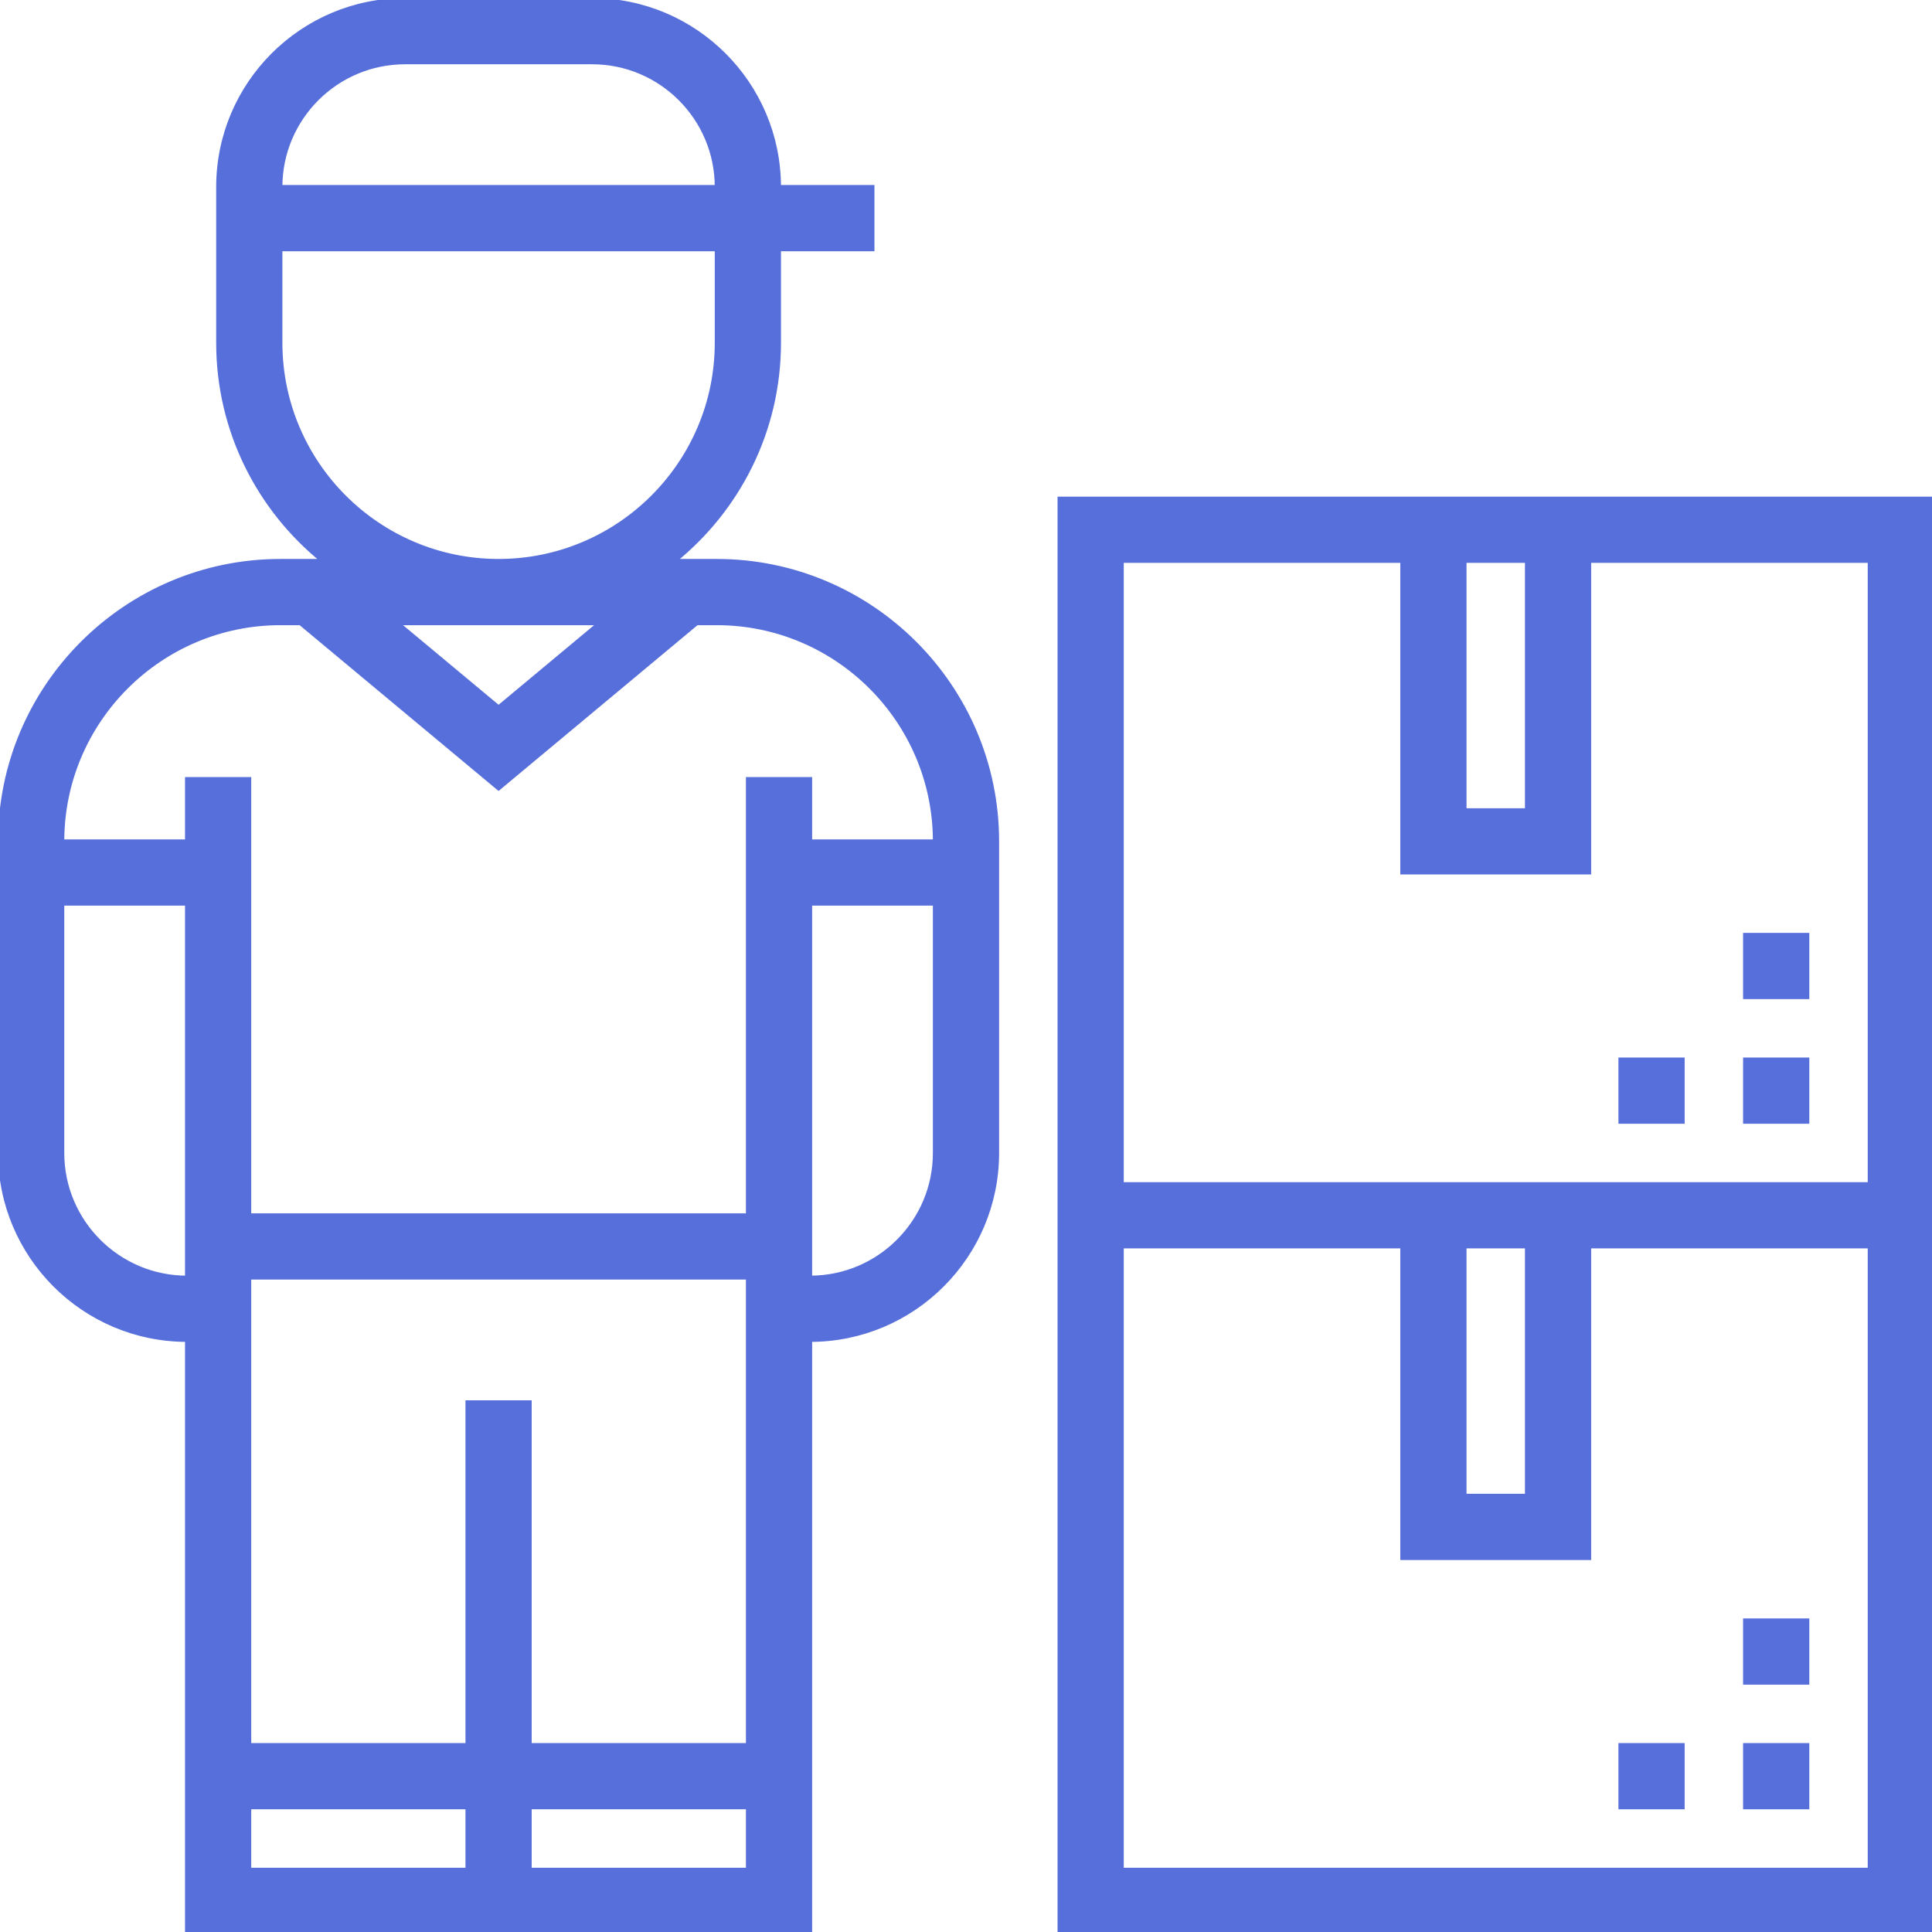 <!DOCTYPE svg PUBLIC "-//W3C//DTD SVG 1.1//EN" "http://www.w3.org/Graphics/SVG/1.1/DTD/svg11.dtd">
<!-- Uploaded to: SVG Repo, www.svgrepo.com, Transformed by: SVG Repo Mixer Tools -->
<svg fill="#576fdb" version="1.1" id="Layer_1" xmlns="http://www.w3.org/2000/svg" xmlns:xlink="http://www.w3.org/1999/xlink" viewBox="0 0 496 496" xml:space="preserve" width="800px" height="800px" stroke="#576fdb">
<g id="SVGRepo_bgCarrier" stroke-width="0"/>
<g id="SVGRepo_tracerCarrier" stroke-linecap="round" stroke-linejoin="round"/>
<g id="SVGRepo_iconCarrier"> <g> <g> <g> <path d="M184,144h-10.848C189.504,130.792,200,110.608,200,88V64h24V48h-24c0-26.472-21.528-48-48-48h-48 C77.528,0,56,21.528,56,48v16v24c0,22.608,10.496,42.792,26.848,56H72c-39.696,0-72,32.304-72,72v80c0,26.472,21.528,48,48,48 v152h160V344c26.472,0,48-21.528,48-48v-80C256,176.304,223.696,144,184,144z M104,16h48c17.648,0,32,14.352,32,32H72 C72,30.352,86.352,16,104,16z M72,88V64h112v24c0,30.88-25.12,56-56,56S72,118.88,72,88z M153.904,160L128,181.584L102.096,160 H153.904z M48,328c-17.648,0-32-14.352-32-32v-64h32V328z M120,480H64v-16h56V480z M192,480h-56v-16h56V480z M192,448h-56v-88 h-16v88H64V328h128V448z M240,296c0,17.648-14.352,32-32,32v-96h32V296z M208,216v-16h-16v112H64V200H48v16H16 c0-30.88,25.12-56,56-56h5.104L128,202.416L178.896,160H184c30.88,0,56,25.12,56,56H208z"/> <rect x="448" y="448" width="16" height="16"/> <rect x="416" y="448" width="16" height="16"/> <rect x="448" y="416" width="16" height="16"/> <path d="M272,128v176v8v184h224V312v-8V128H272z M376,144h16v64h-16V144z M480,480H288V320h72v80h48v-80h72V480z M376,384v-64h16 v64H376z M480,304H288V144h72v80h48v-80h72V304z"/> <rect x="448" y="272" width="16" height="16"/> <rect x="416" y="272" width="16" height="16"/> <rect x="448" y="240" width="16" height="16"/> </g> </g> </g> </g>
</svg>